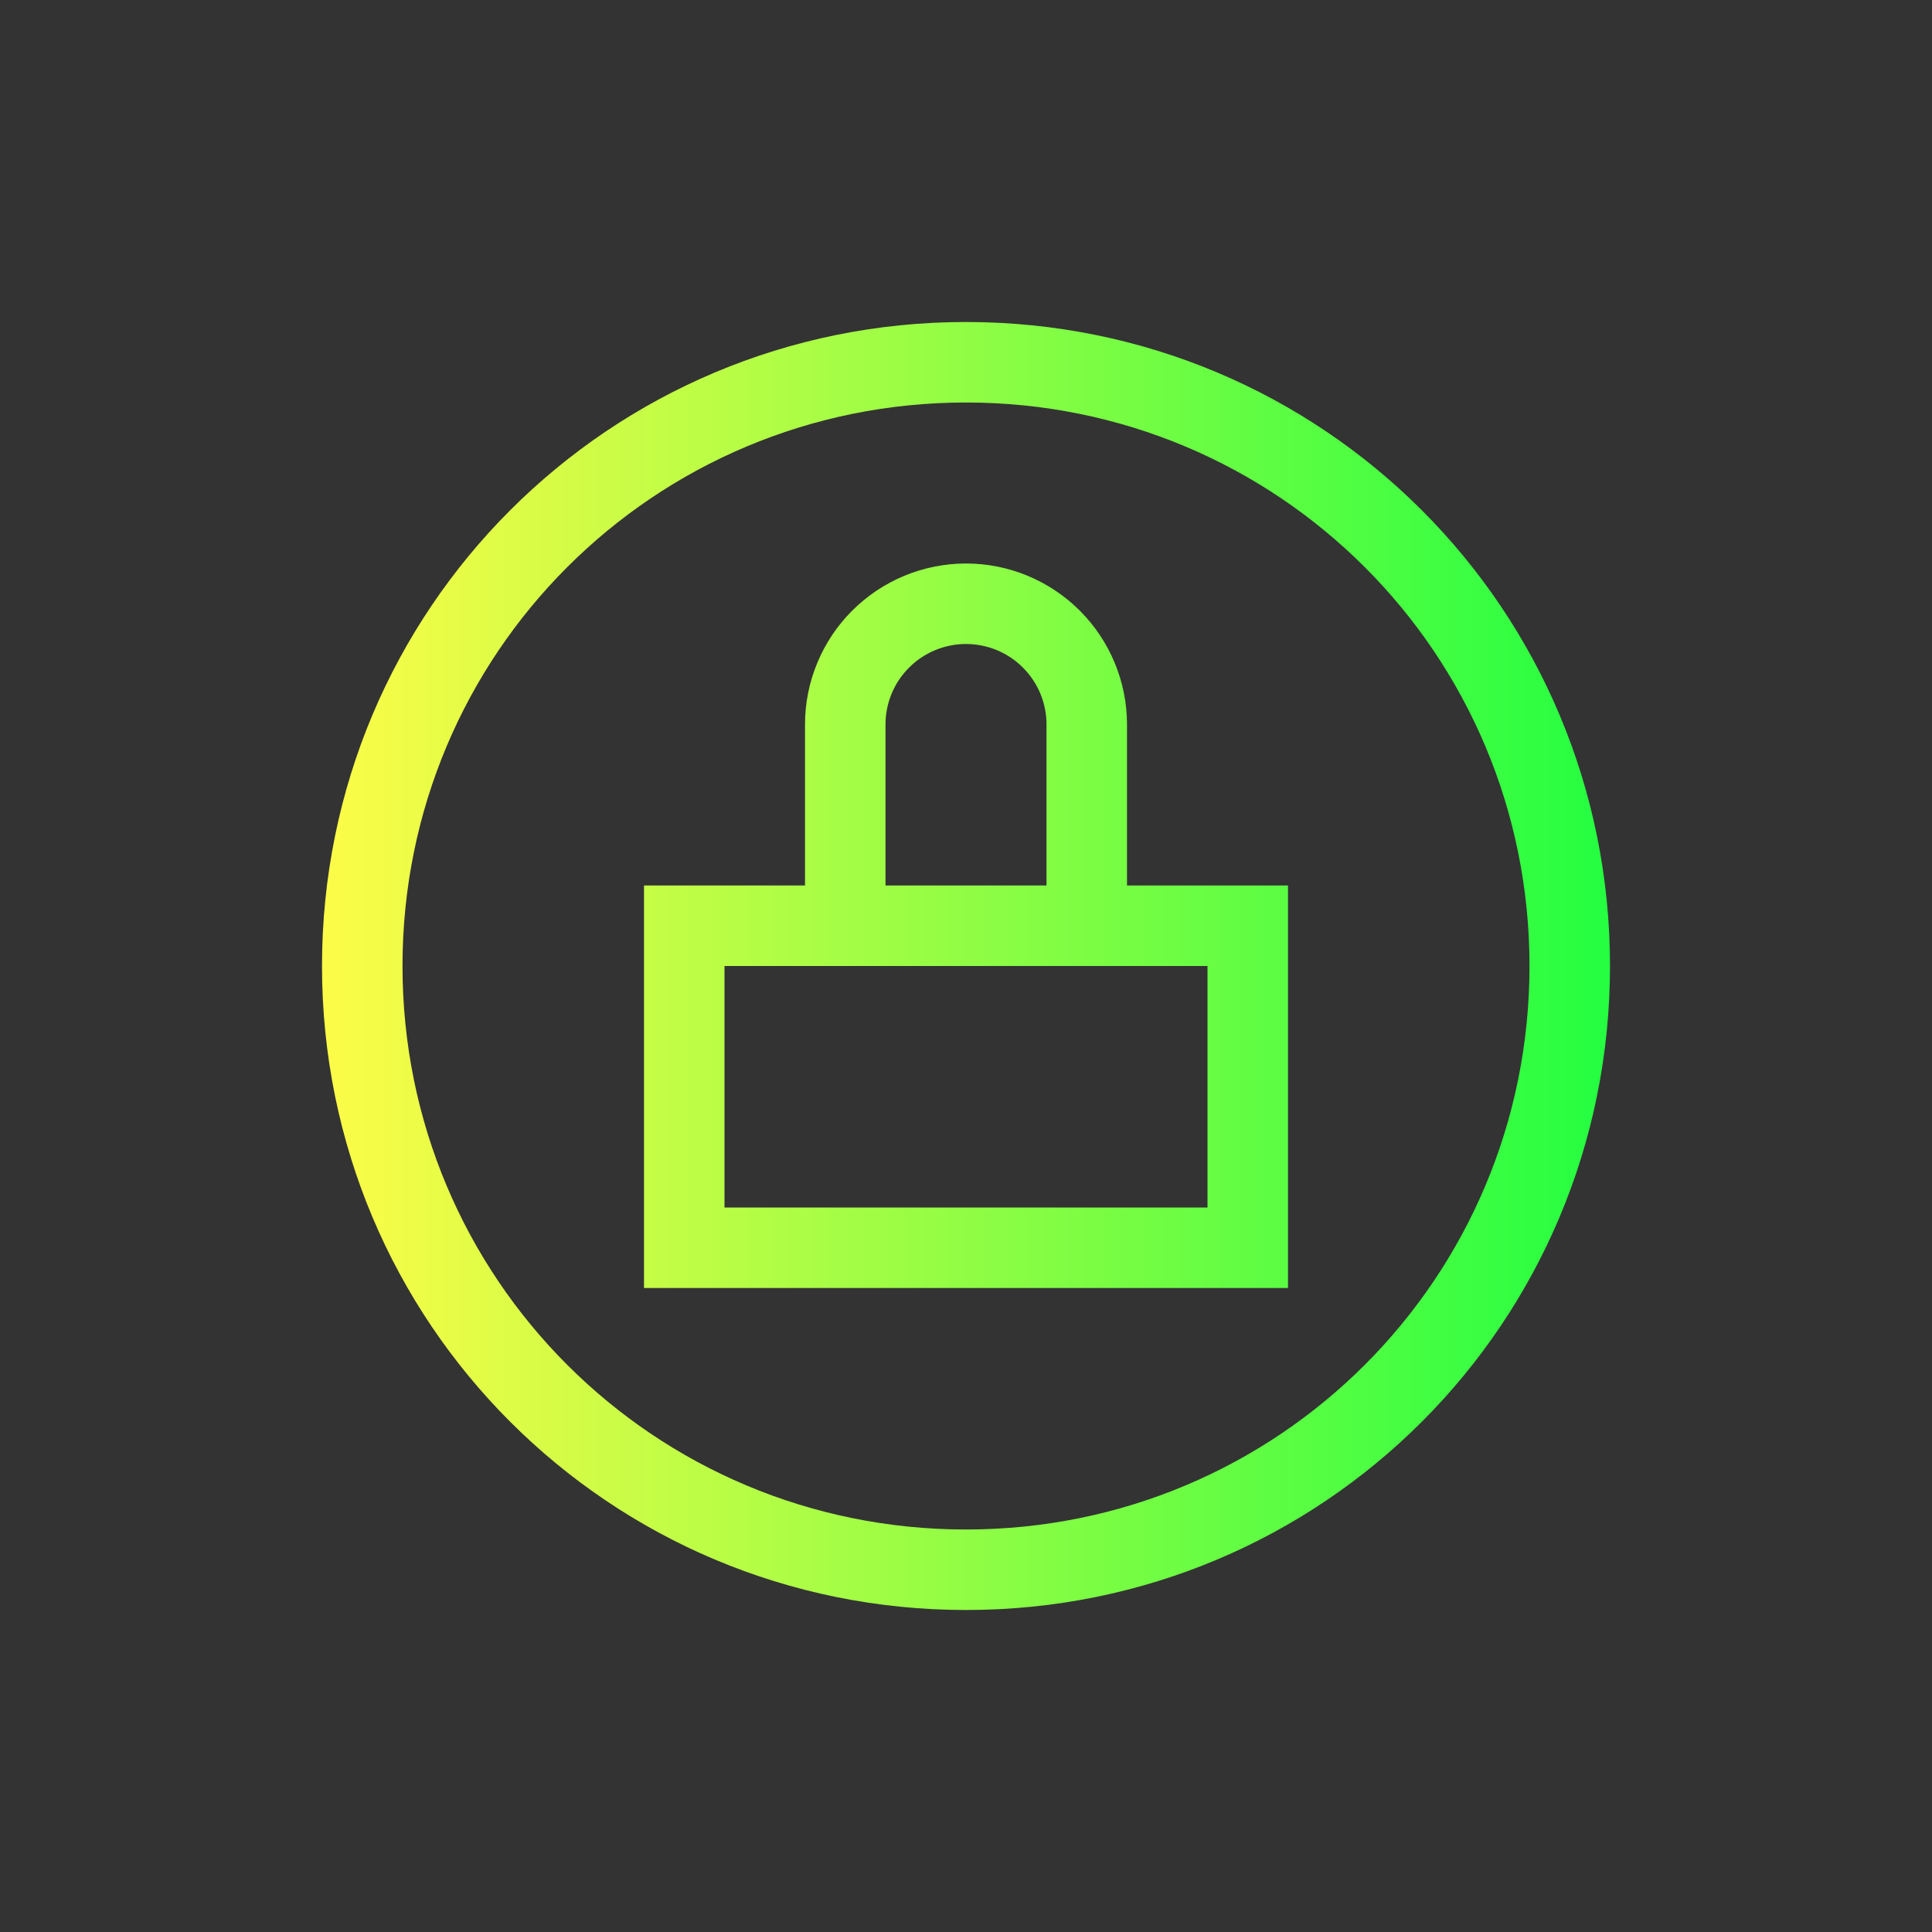 <svg width="24" height="24" viewBox="0 0 24 24" fill="none" xmlns="http://www.w3.org/2000/svg">
<rect x="0" y="0" width="24" height="24" fill="#333333" stroke="none"/>
<path d="M12 4C7.568 4 4 7.568 4 12C4 16.432 7.568 20 12 20C16.432 20 20 16.432 20 12C20 7.568 16.432 4 12 4ZM12 5C15.878 5 19 8.122 19 12C19 15.878 15.878 19 12 19C8.122 19 5 15.878 5 12C5 8.122 8.122 5 12 5ZM12 7C11.47 7 10.961 7.211 10.586 7.586C10.211 7.961 10 8.47 10 9V11H8V16H16V11H14V9C14 8.47 13.789 7.961 13.414 7.586C13.039 7.211 12.53 7 12 7ZM12 8C12.265 8 12.52 8.105 12.707 8.293C12.895 8.48 13 8.735 13 9V11H11V9C11 8.735 11.105 8.48 11.293 8.293C11.48 8.105 11.735 8 12 8ZM9 12H10H11H13H14H15V15H9V12Z" fill="url(#paint0_linear_10_17318)"/>
<defs>
<linearGradient id="paint0_linear_10_17318" x1="4" y1="12" x2="20" y2="12" gradientUnits="userSpaceOnUse">
<stop stop-color="#FDFC47"/>
<stop offset="1" stop-color="#24FE41"/>
</linearGradient>
</defs>
</svg>
